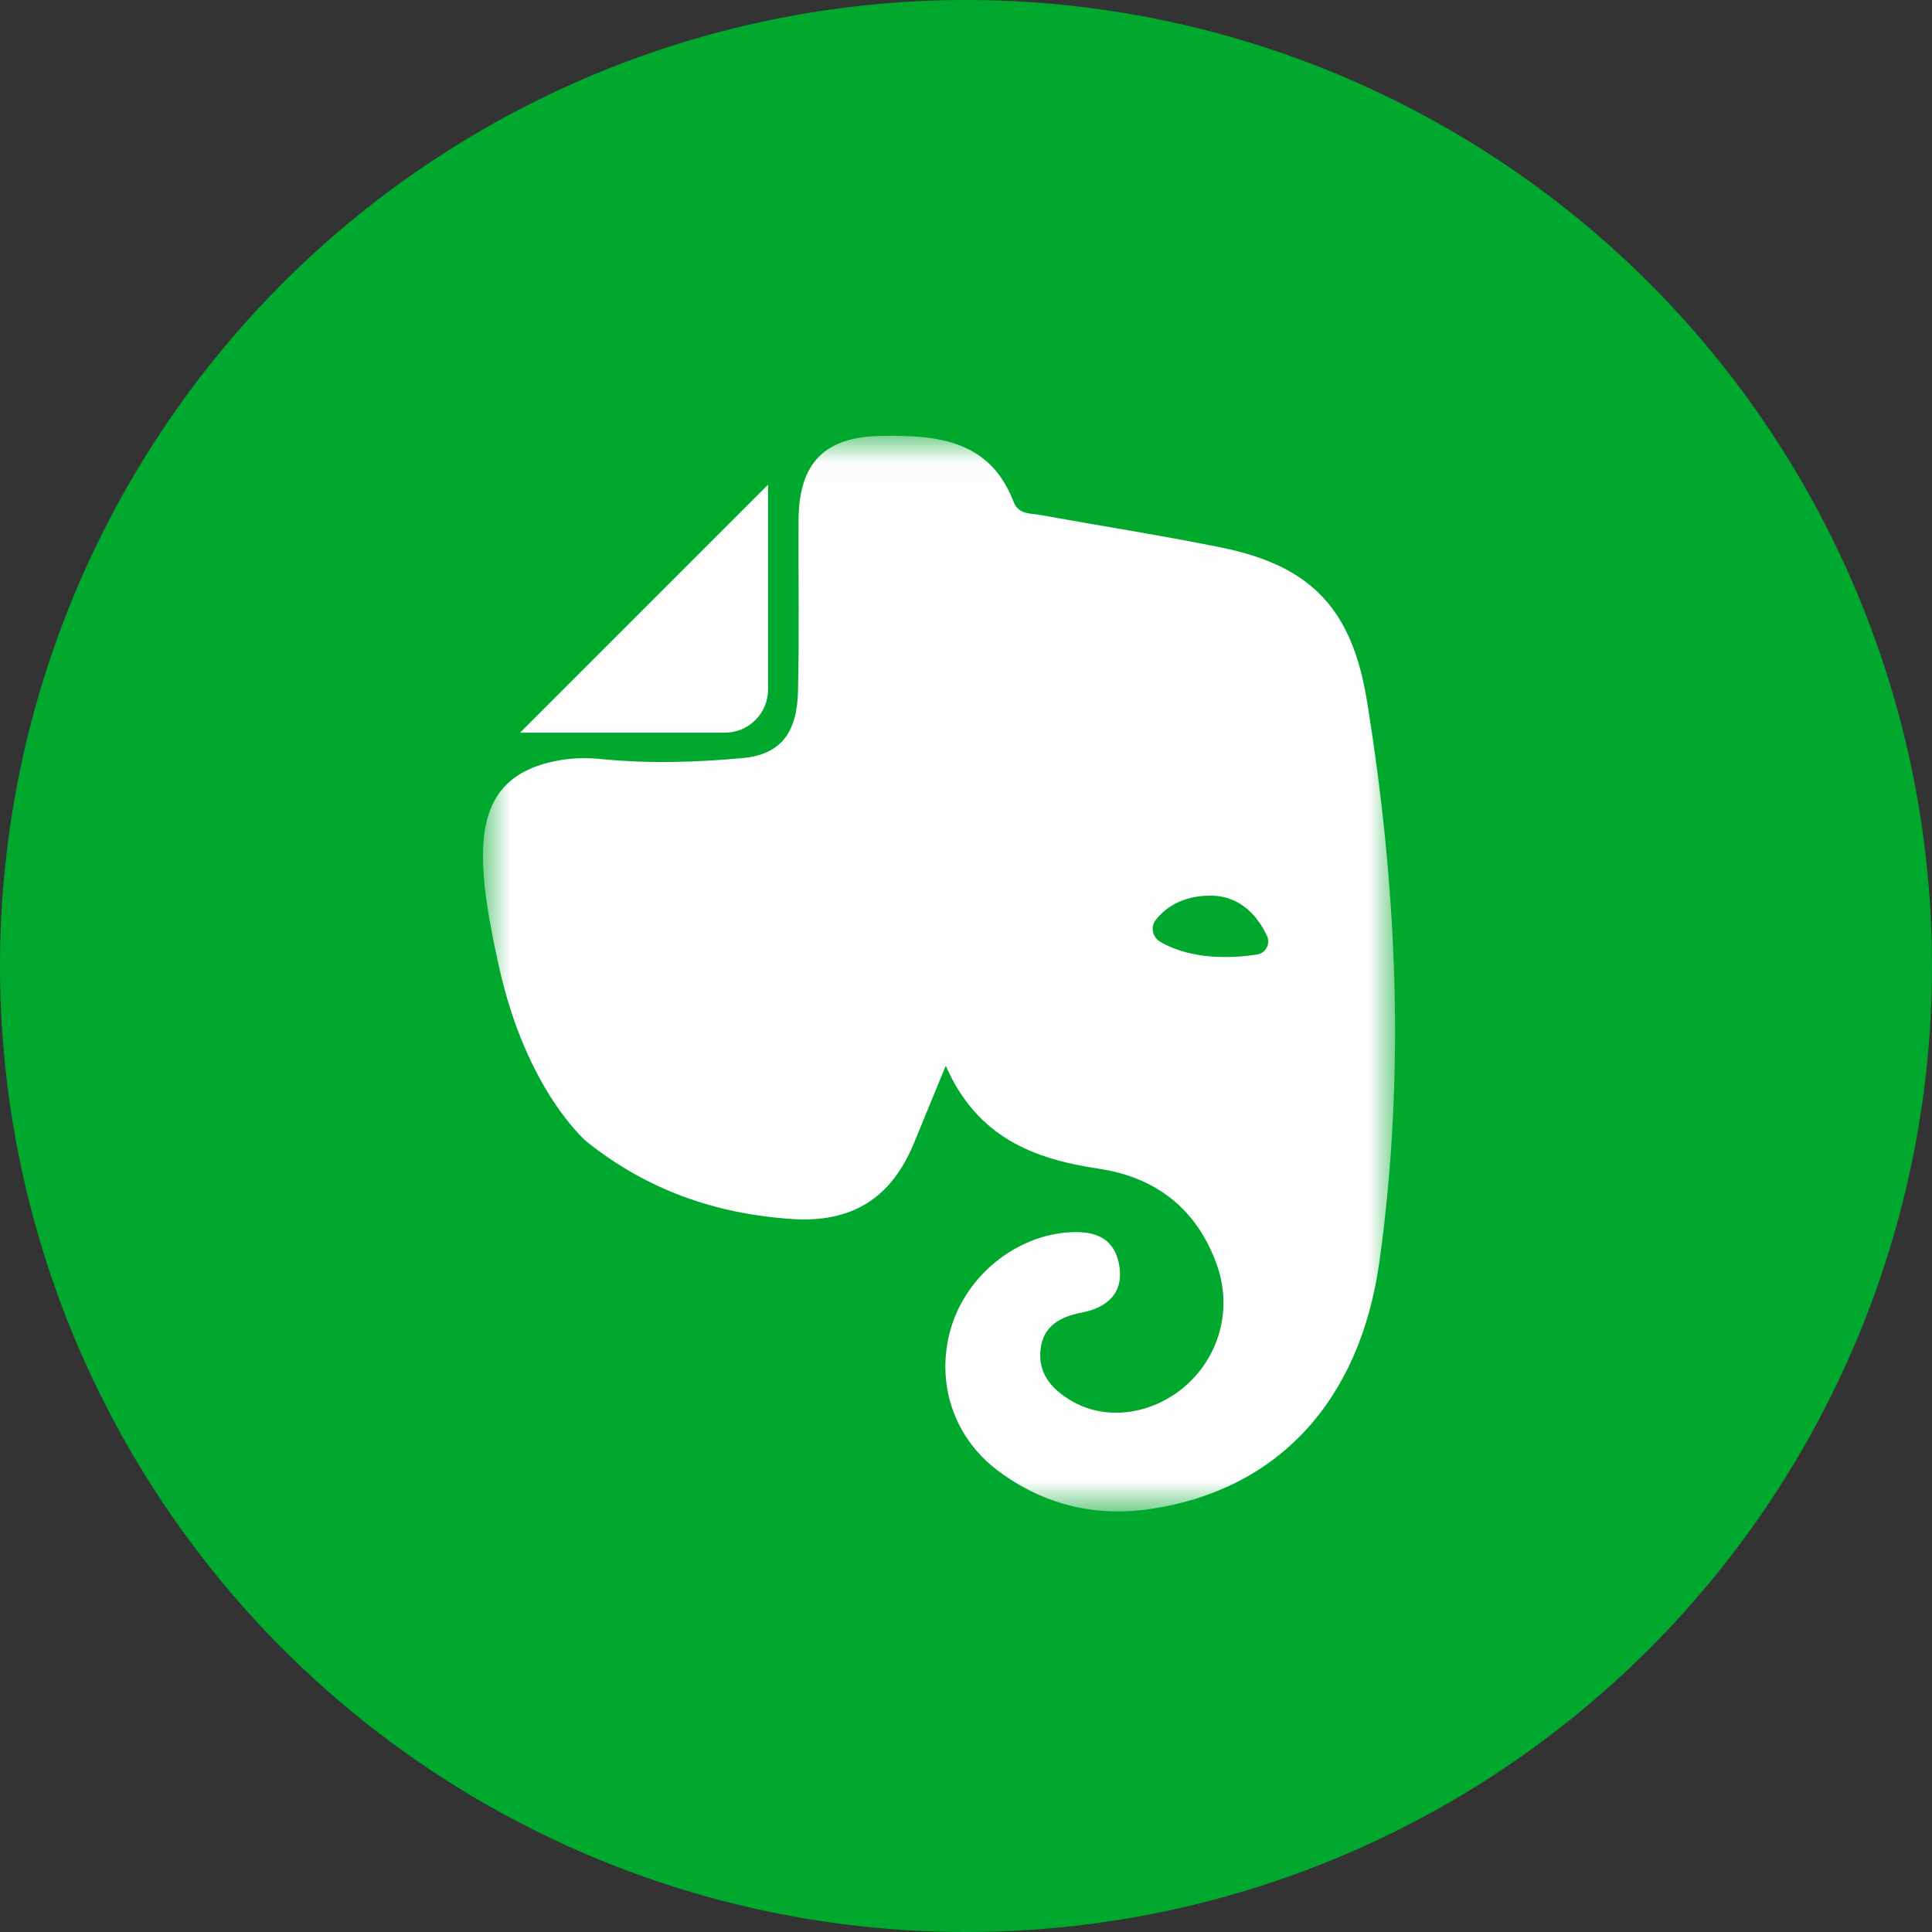 <svg xmlns="http://www.w3.org/2000/svg" xmlns:xlink="http://www.w3.org/1999/xlink" width="36" height="36" viewBox="0 0 36 36">
    <rect x="0" y="0" width="36" height="36" fill="#333333" stroke="none"/>
    <defs>
        <path id="prefix__a" d="M0 0.016L16.995 0.016 16.995 20.058 0 20.058z"/>
    </defs>
    <g fill="none" fill-rule="evenodd">
        <circle cx="18" cy="18" r="18" fill="#00A82D"/>
        <g>
            <path fill="#FEFEFE" d="M5.311 1.032l-4.62 4.62h3.817c.444 0 .803-.36.803-.803V1.032z" transform="translate(9 8)"/>
            <g transform="translate(9 8) translate(0 .106)">
                <mask id="prefix__b" fill="#fff">
                    <use xlink:href="#prefix__a"/>
                </mask>
                <path fill="#FEFEFE" d="M14.423 9.68c-.419.064-1.206.117-1.807-.24-.14-.082-.183-.27-.084-.399.156-.202.463-.458 1.022-.458.6 0 .91.44 1.054.749.07.15-.023.324-.185.348m2.05-4.715c-.277-1.713-1.027-2.524-2.713-2.868-1.12-.227-2.251-.404-3.377-.607-.184-.033-.404-.009-.494-.24C9.443.084 8.457.002 7.426.016 6.37.032 5.888.514 5.88 1.577c-.006 1.063.015 2.125-.01 3.188-.017.794-.33 1.19-1.035 1.255-.868.08-1.741.105-2.612.02-.257-.026-.516-.026-.77.016-1.713.287-1.635 1.672-1.16 3.83.515 2.343 1.64 3.282 1.64 3.282 1.117.892 2.387 1.343 3.814 1.44 1.134.077 1.862-.39 2.284-1.415l.592-1.441c.583 1.337 1.642 1.738 2.843 1.918 1.078.16 1.83.75 2.203 1.776.308.844.047 1.75-.614 2.302-.608.506-1.435.617-2.057.267-.384-.216-.664-.515-.608-.985.051-.429.367-.601.763-.677.491-.093.8-.38.698-.907-.106-.536-.523-.63-1-.584-.963.093-1.839.816-2.126 1.763-.301.999.03 2.042.866 2.67.857.643 1.825.875 2.877.712 2.329-.357 3.872-1.99 4.236-4.606.486-3.486.332-6.967-.231-10.436" mask="url(#prefix__b)"/>
            </g>
        </g>
    </g>
</svg>
